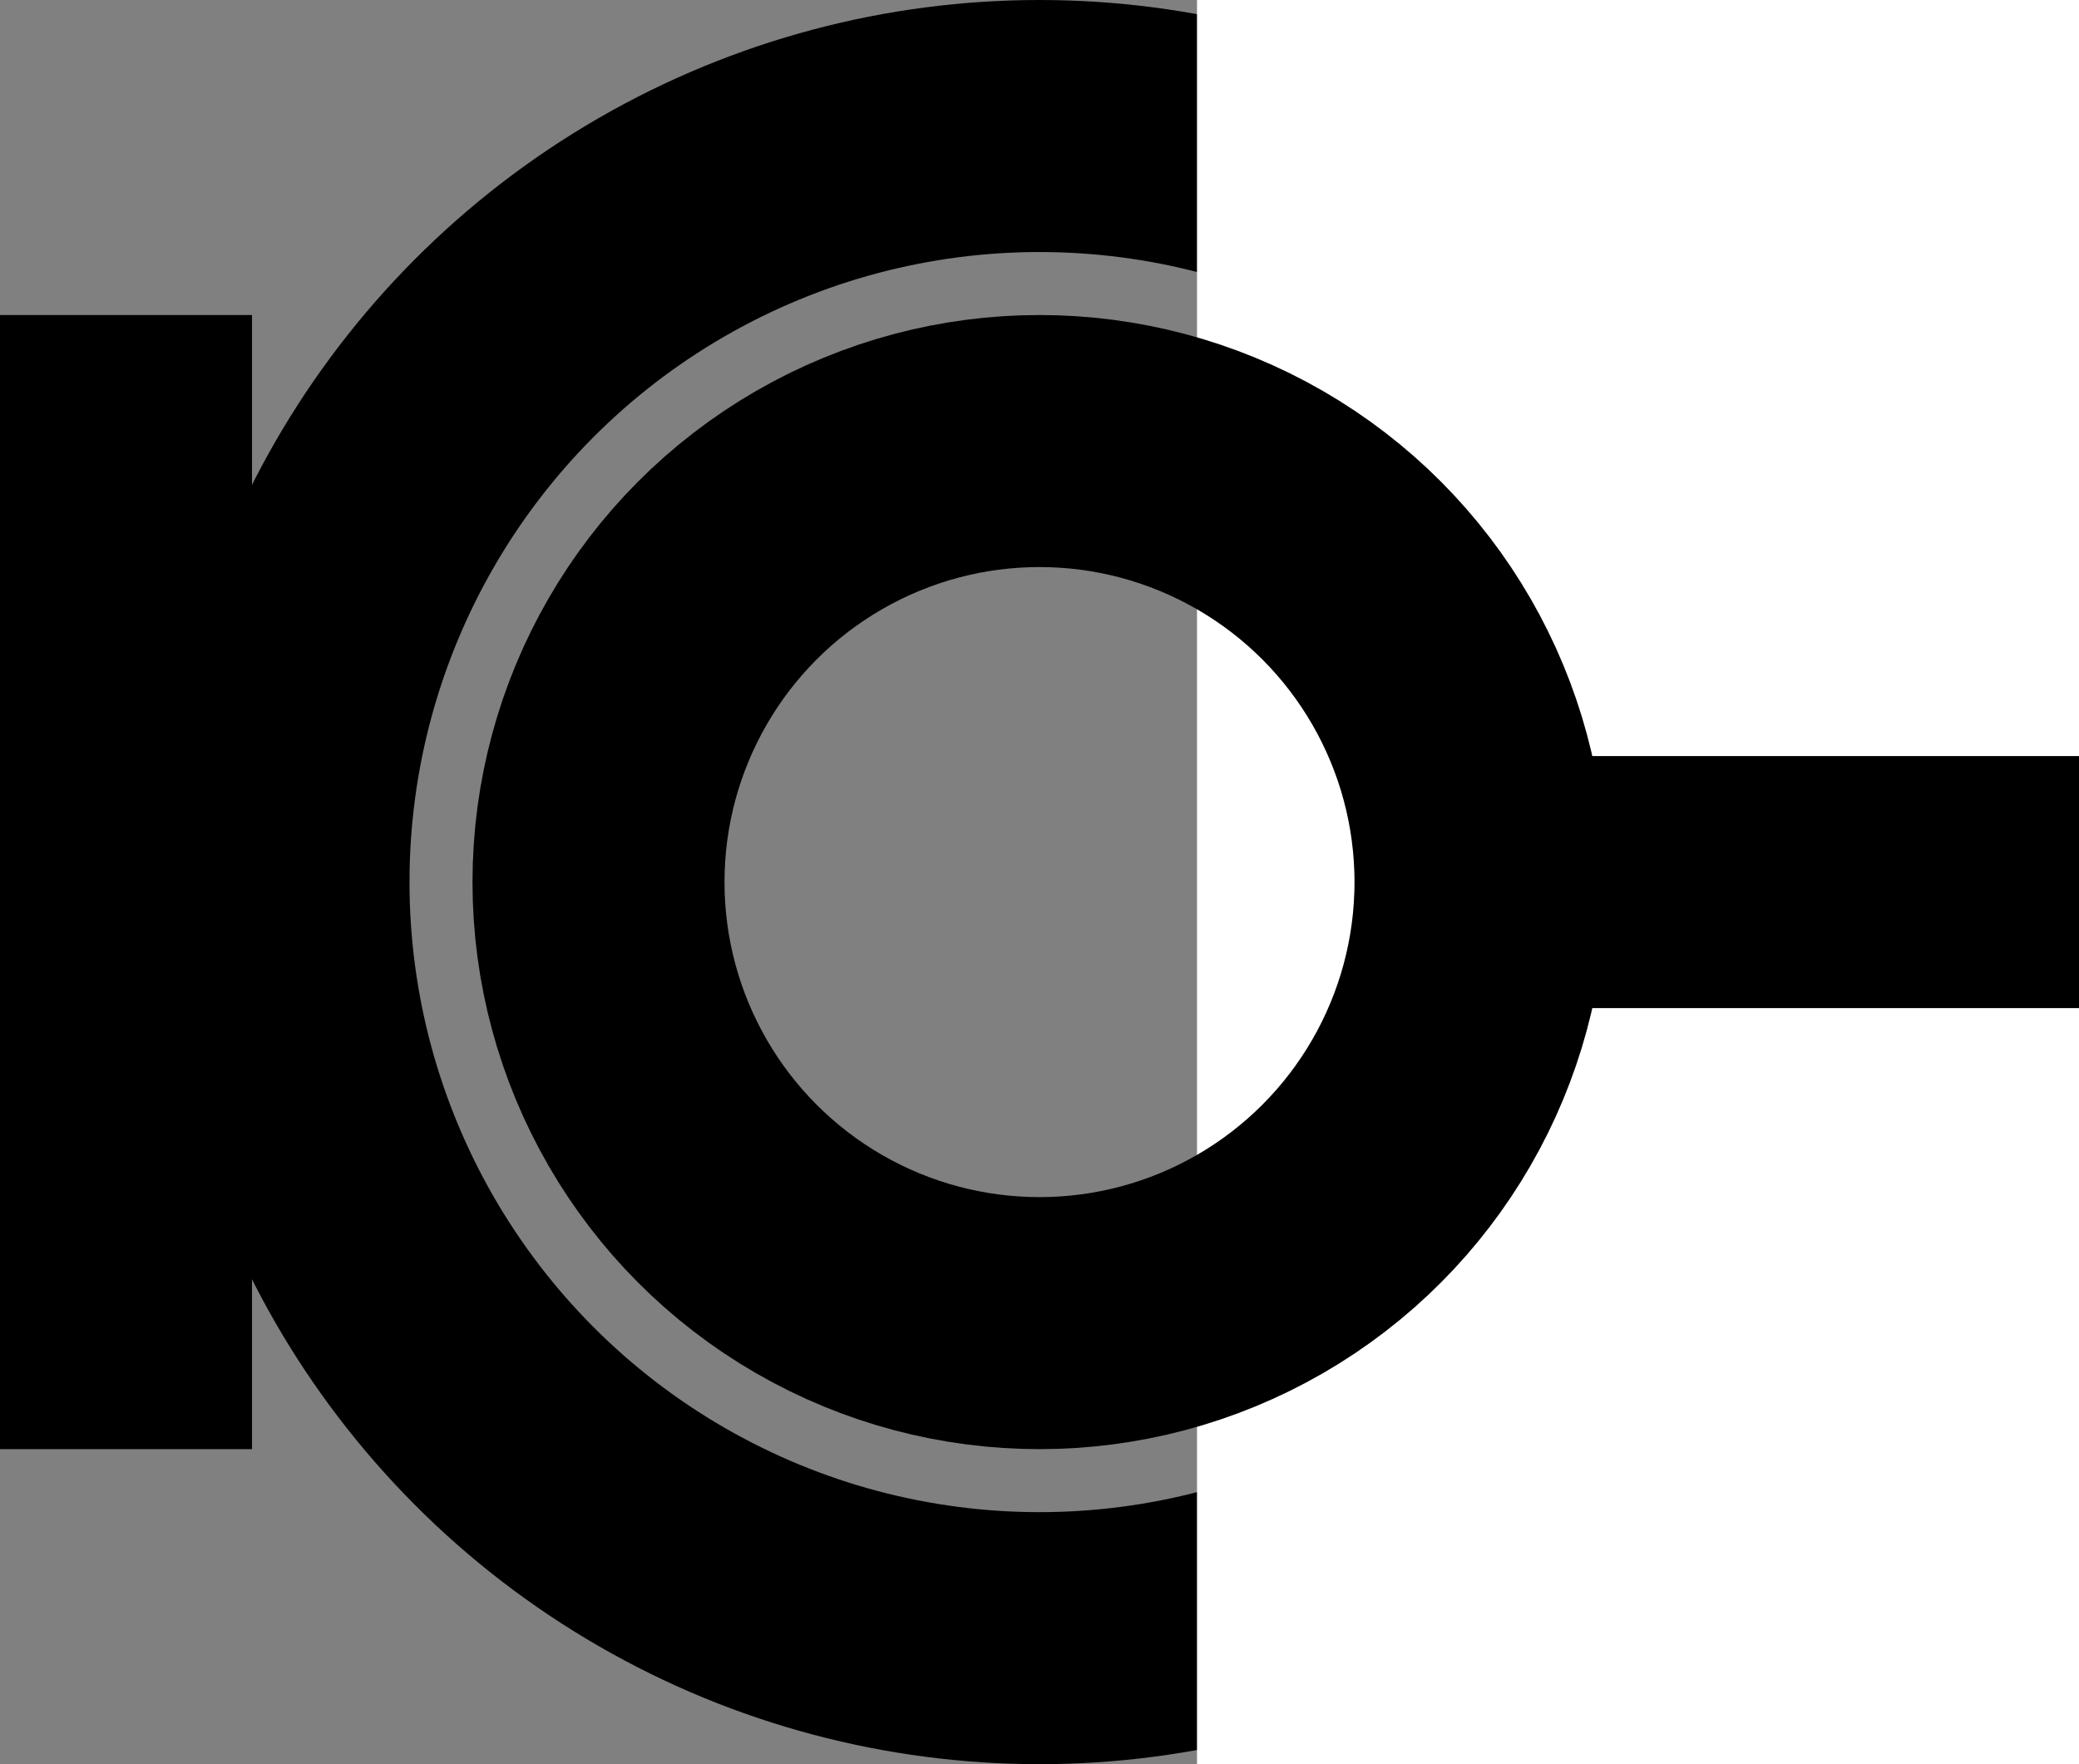 <svg width="165" height="140" xmlns="http://www.w3.org/2000/svg">
 <rect width="100%" height="100%" fill="#808080" stroke="none"/>
 <!-- Created with SVG-edit - http://svg-edit.googlecode.com/ -->
 <title>Tapako</title>
 <g>
  <title>Tapako</title>
  <g id="svg_30">
   <circle fill="none" stroke="#000000" stroke-width="20" stroke-linejoin="bevel" stroke-linecap="round" cx="82.5" cy="70" r="60" id="svg_19"/>
   <rect fill="#ffffff" stroke="#000000" stroke-width="0" stroke-linecap="square" x="95" y="0" width="70" height="140" id="svg_14"/>
   <rect fill="#000000" stroke="#000000" stroke-width="0" stroke-linecap="round" x="115" y="60" width="50" height="20" id="svg_16"/>
   <rect x="0" fill="#000000" stroke="#000000" stroke-width="0" y="25" width="20" height="90" id="svg_17"/>
   <circle fill="none" stroke="#000000" stroke-width="20" stroke-linejoin="bevel" stroke-linecap="round" cx="82.5" cy="70" r="35" id="svg_20"/>
  </g>
 </g>
</svg>